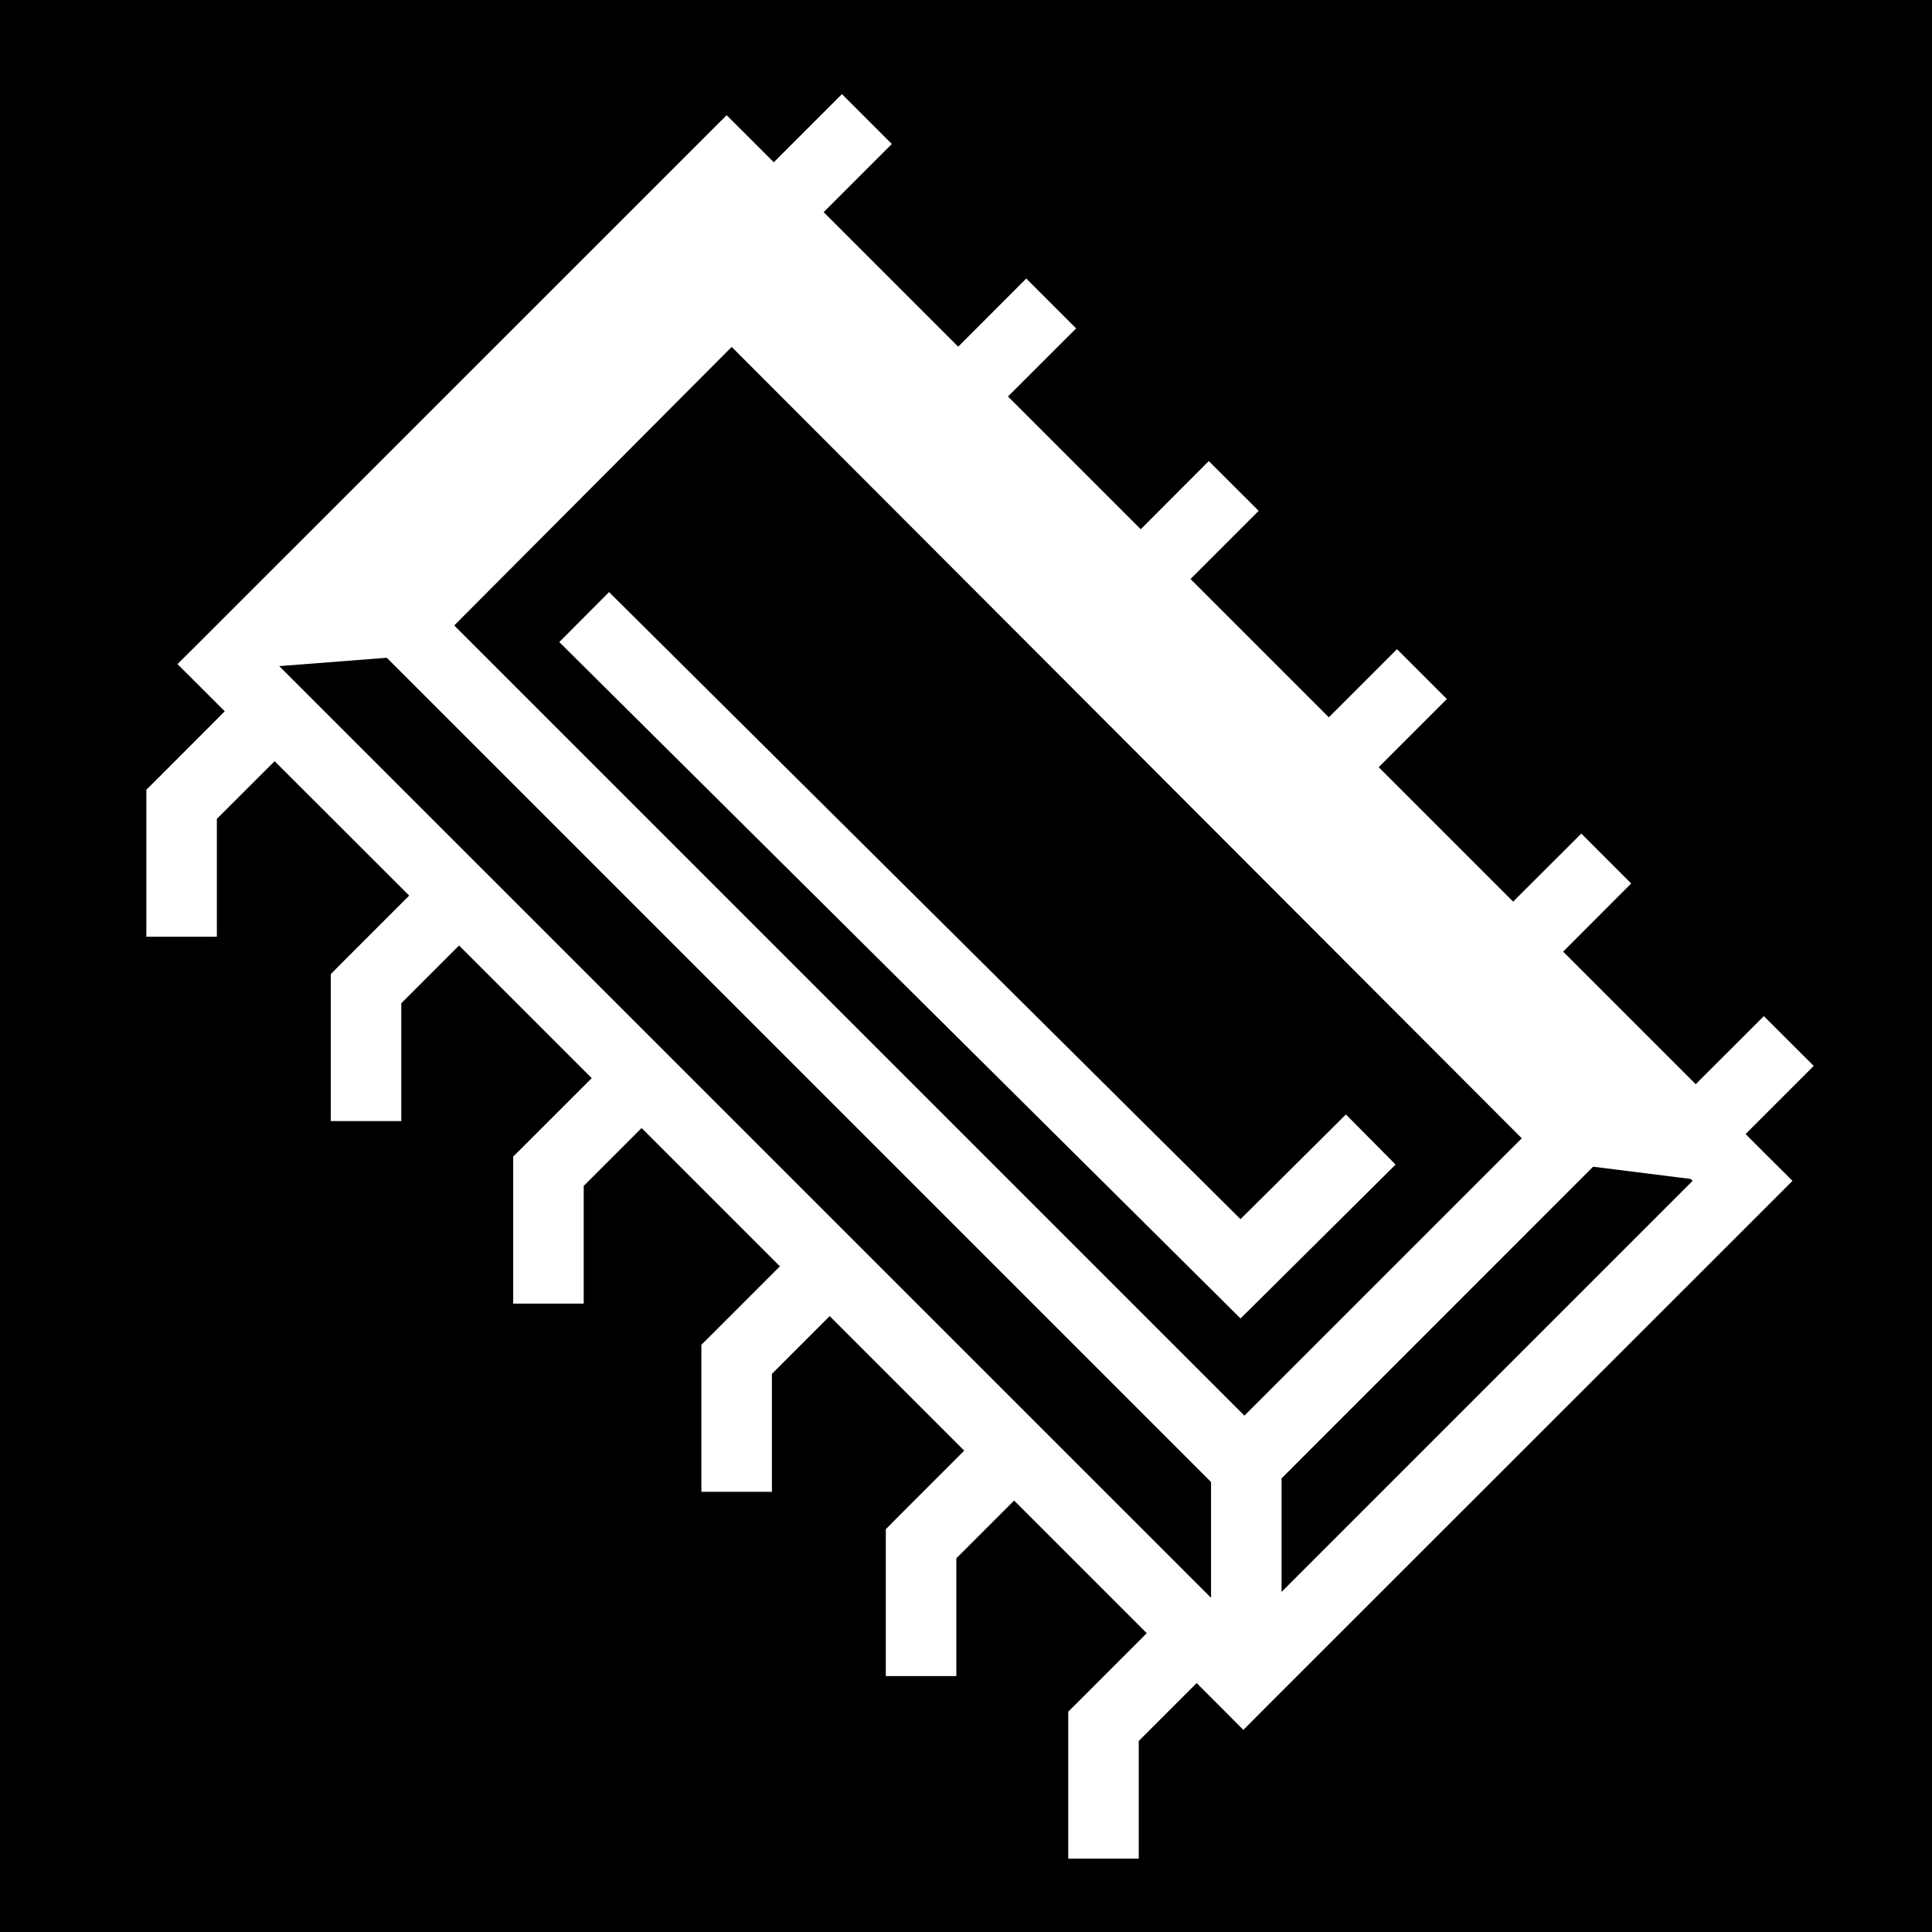 <svg xmlns="http://www.w3.org/2000/svg" viewBox="0 0 512 512" height="192" width="192"><path d="M0 0h512v512H0z"/><path fill="#fff" d="M223.125 24.938L205.062 43l-5.875-5.875-6.625-6.594-6.593 6.595-132.314 132.28L47.03 176l6.626 6.594 5.907 5.906-18.032 18.063-2.75 2.718v38.97h18.69V217l15.31-15.28 35.657 35.624-18.062 18.062-2.72 2.75v38.939h18.69v-31.22l15.31-15.312 35.157 35.157-18.062 18.06-2.75 2.72v38.969h18.688v-31.19l15.343-15.342 36.657 36.656-18.062 18.062-2.75 2.72v38.968h18.688v-31.25l15.312-15.313 35.656 35.658-18.06 18.062-2.72 2.75v38.938h18.688v-31.22l15.312-15.312 35.156 35.156-18.062 18.063-2.75 2.72v38.966h18.687v-31.187l15.345-15.344 5.78 5.783 6.595 6.625 6.594-6.625 132.312-132.25 6.625-6.625-6.624-6.594-5.812-5.813 18.062-18.06-13.22-13.19-18.06 18.033-35.126-35.125 18.03-18.063-13.217-13.22L401 238.938l-35.625-35.625 18.063-18.062-13.22-13.22-18.062 18.064-36.656-36.656 18.063-18.063-13.22-13.188-18.03 18.063-35.188-35.188 18.063-18.03-13.22-13.22-18.03 18.063L218.28 56.22l18.064-18.064-13.22-13.218zm-29.22 67l209.376 209.718-73.5 73.5L120.376 165.75l73.53-73.813zm-32.5 64.968l-13.186 13.25 173.968 172.72 6.562 6.53 6.594-6.53 34.5-34.25-13.156-13.282-27.938 27.75-167.344-166.188zM102.5 174.312L320.938 392.75v30.688L74 176.53l28.5-2.218zm319.688 134.875l25.875 3.25.5.5-108.938 108.938V391.78l82.563-82.592z"/></svg>